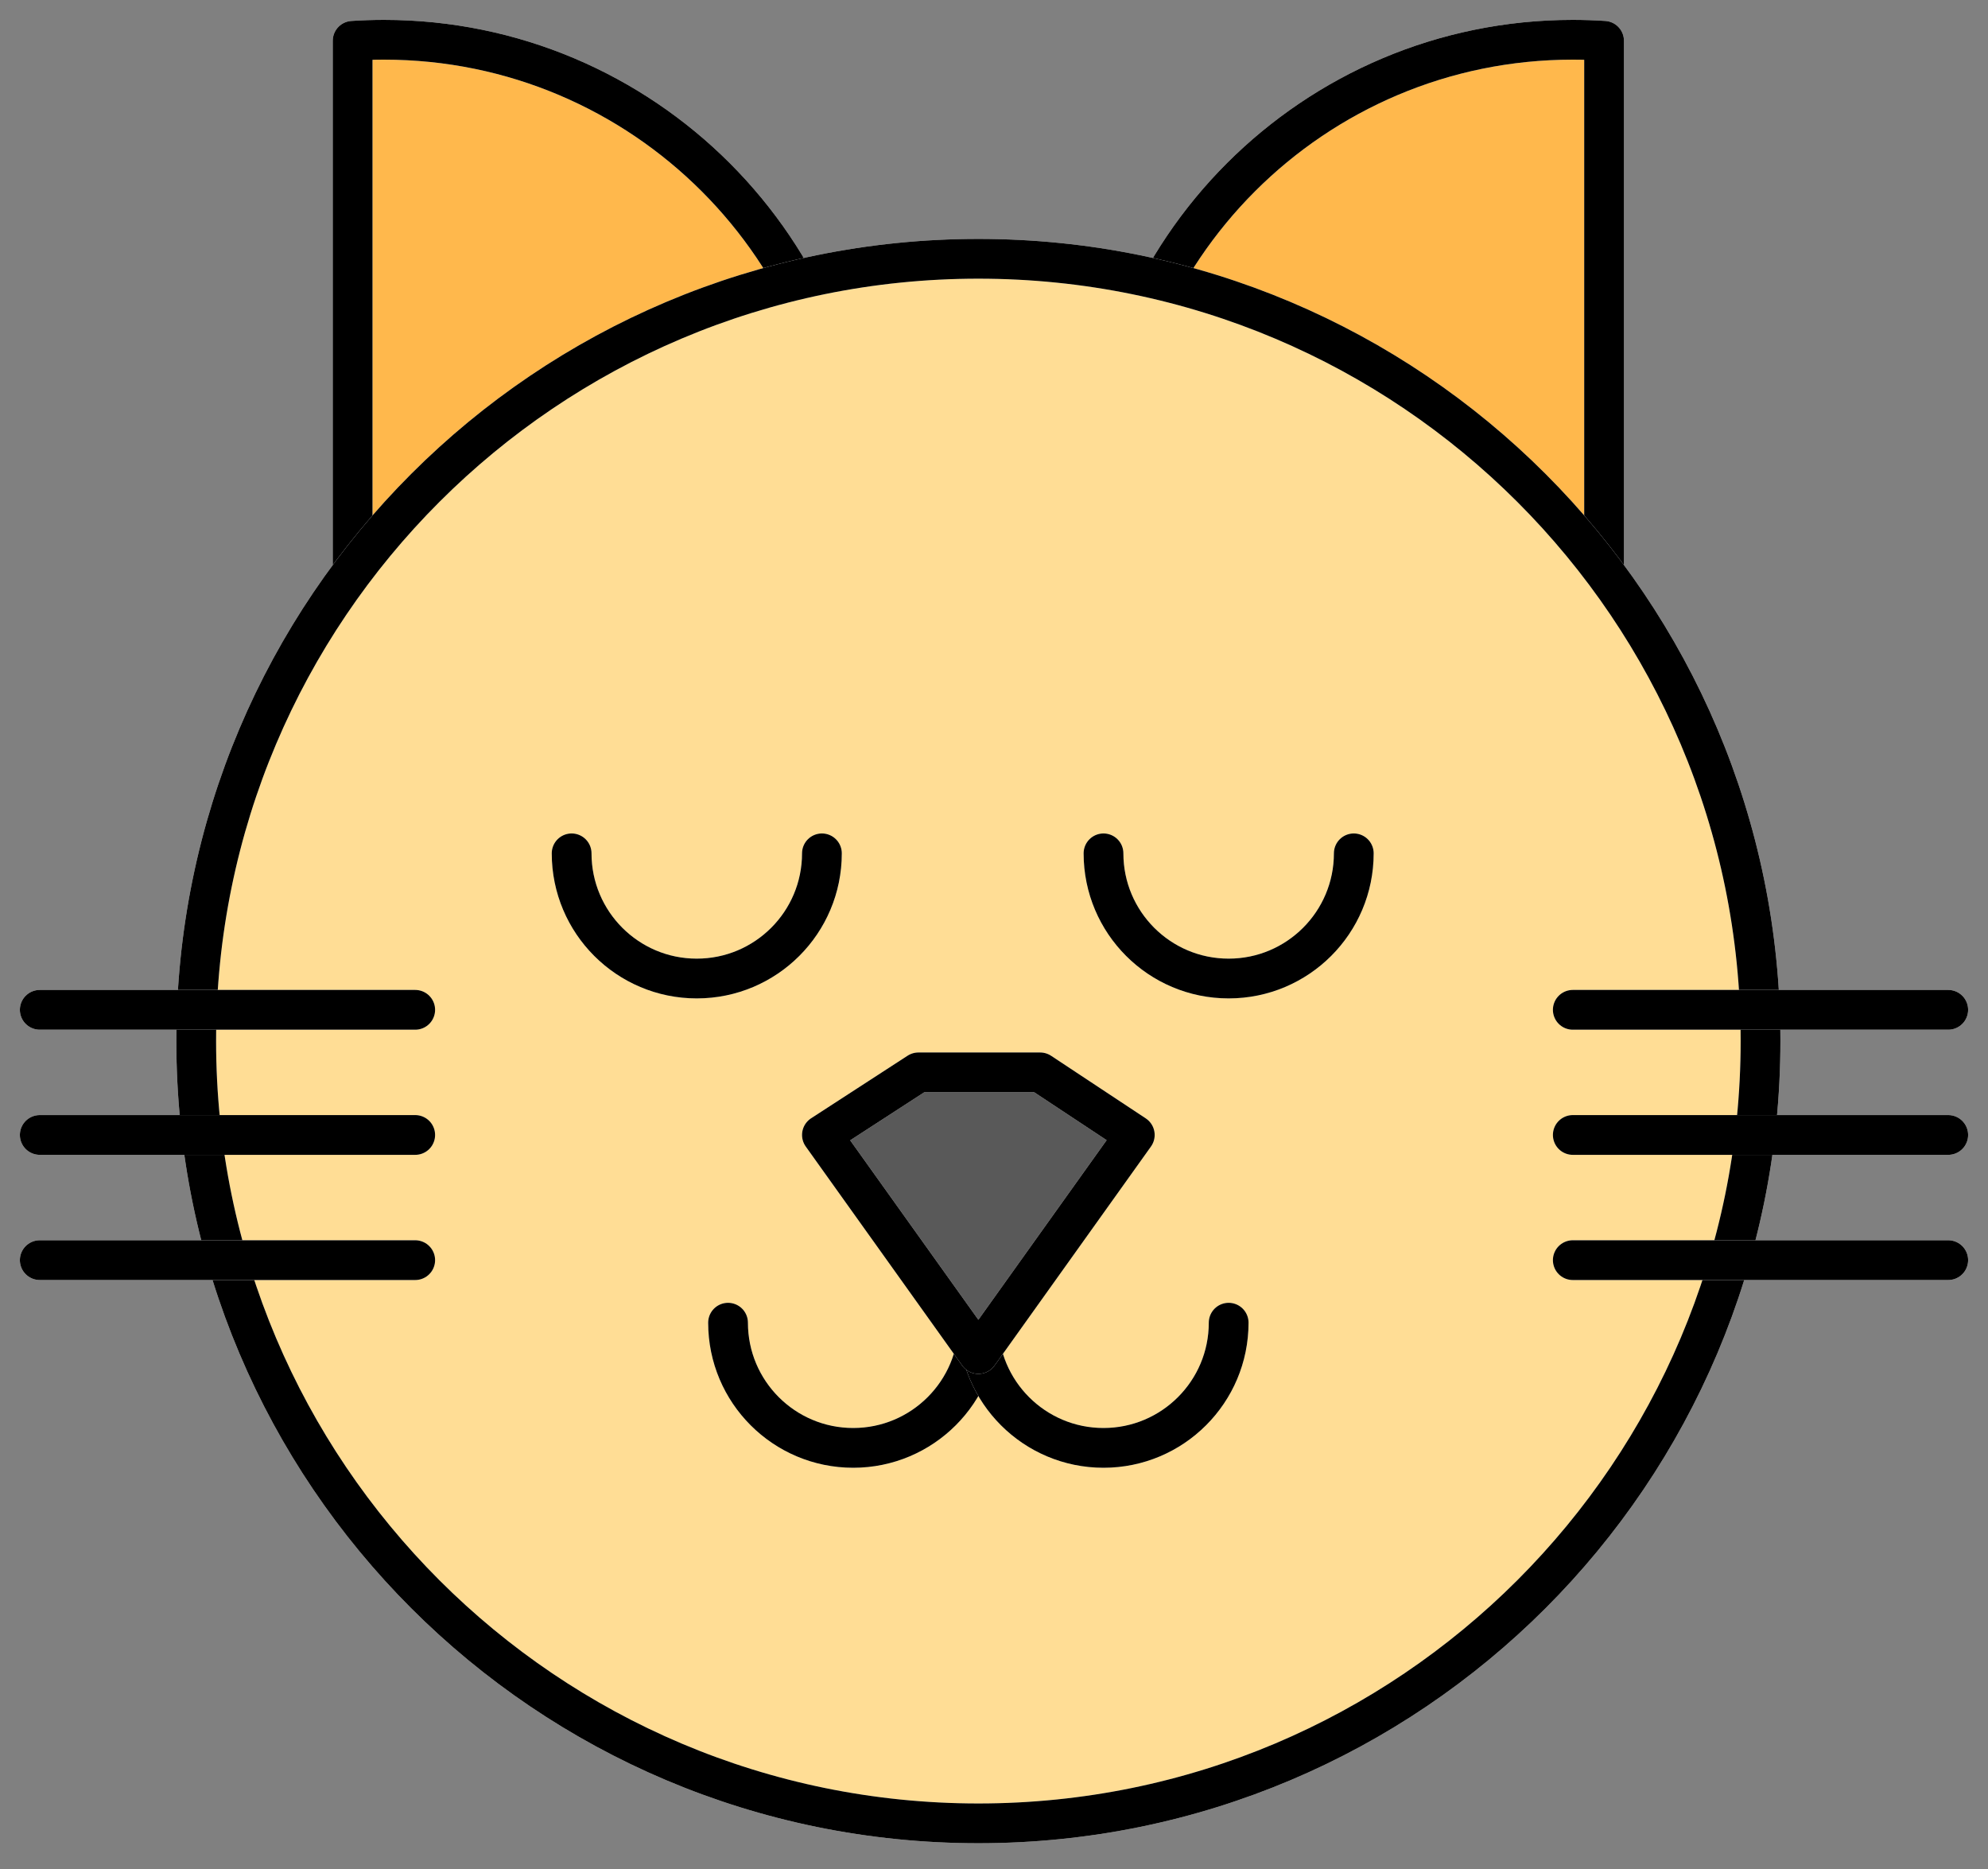<svg width="50" height="47" viewBox="0 0 50 47" fill="none" xmlns="http://www.w3.org/2000/svg">
<rect x="0" y="0" width="50" height="47" fill="#808080" stroke="none"/>
<g clip-path="url(#clip0_98_69)">
<path fill-rule="evenodd" clip-rule="evenodd" d="M40.344 1.026C40.084 1.009 39.822 1 39.557 1C33.039 1 27.754 6.285 27.754 12.803C27.754 19.322 33.039 24.607 39.557 24.607C39.822 24.607 40.084 24.598 40.344 24.581V1.026Z" fill="#FFB84C"/>
<path fill-rule="evenodd" clip-rule="evenodd" d="M40.344 1.026C40.084 1.009 39.822 1 39.557 1C33.039 1 27.754 6.285 27.754 12.803C27.754 19.322 33.039 24.607 39.557 24.607C39.822 24.607 40.084 24.598 40.344 24.581V1.026Z" stroke="white" stroke-miterlimit="10" stroke-linecap="round" stroke-linejoin="round"/>
<path fill-rule="evenodd" clip-rule="evenodd" d="M40.344 1.026C40.084 1.009 39.822 1 39.557 1C33.039 1 27.754 6.285 27.754 12.803C27.754 19.322 33.039 24.607 39.557 24.607C39.822 24.607 40.084 24.598 40.344 24.581V1.026Z" stroke="black" stroke-miterlimit="10" stroke-linecap="round" stroke-linejoin="round"/>
<path fill-rule="evenodd" clip-rule="evenodd" d="M8.869 1.026C9.129 1.009 9.391 1 9.656 1C16.174 1 21.459 6.285 21.459 12.803C21.459 19.322 16.174 24.607 9.656 24.607C9.391 24.607 9.129 24.598 8.869 24.581V1.026Z" fill="#FFB84C"/>
<path fill-rule="evenodd" clip-rule="evenodd" d="M8.869 1.026C9.129 1.009 9.391 1 9.656 1C16.174 1 21.459 6.285 21.459 12.803C21.459 19.322 16.174 24.607 9.656 24.607C9.391 24.607 9.129 24.598 8.869 24.581V1.026Z" stroke="white" stroke-miterlimit="10" stroke-linecap="round" stroke-linejoin="round"/>
<path fill-rule="evenodd" clip-rule="evenodd" d="M8.869 1.026C9.129 1.009 9.391 1 9.656 1C16.174 1 21.459 6.285 21.459 12.803C21.459 19.322 16.174 24.607 9.656 24.607C9.391 24.607 9.129 24.598 8.869 24.581V1.026Z" stroke="black" stroke-miterlimit="10" stroke-linecap="round" stroke-linejoin="round"/>
<path d="M24.607 45.852C35.471 45.852 44.279 37.045 44.279 26.18C44.279 15.315 35.471 6.508 24.607 6.508C13.742 6.508 4.935 15.315 4.935 26.18C4.935 37.045 13.742 45.852 24.607 45.852Z" fill="#FFDD95"/>
<path d="M24.607 45.852C35.471 45.852 44.279 37.045 44.279 26.18C44.279 15.315 35.471 6.508 24.607 6.508C13.742 6.508 4.935 15.315 4.935 26.18C4.935 37.045 13.742 45.852 24.607 45.852Z" stroke="white" stroke-miterlimit="10" stroke-linecap="round" stroke-linejoin="round"/>
<path d="M24.607 45.852C35.471 45.852 44.279 37.045 44.279 26.18C44.279 15.315 35.471 6.508 24.607 6.508C13.742 6.508 4.935 15.315 4.935 26.18C4.935 37.045 13.742 45.852 24.607 45.852Z" stroke="black" stroke-miterlimit="10" stroke-linecap="round" stroke-linejoin="round"/>
<path d="M14.377 21.459C14.377 23.197 15.786 24.607 17.524 24.607C19.263 24.607 20.672 23.197 20.672 21.459" stroke="white" stroke-miterlimit="10" stroke-linecap="round" stroke-linejoin="round"/>
<path d="M14.377 21.459C14.377 23.197 15.786 24.607 17.524 24.607C19.263 24.607 20.672 23.197 20.672 21.459" stroke="black" stroke-miterlimit="10" stroke-linecap="round" stroke-linejoin="round"/>
<path d="M27.754 21.459C27.754 23.197 29.163 24.607 30.902 24.607C32.64 24.607 34.049 23.197 34.049 21.459" stroke="white" stroke-miterlimit="10" stroke-linecap="round" stroke-linejoin="round"/>
<path d="M27.754 21.459C27.754 23.197 29.163 24.607 30.902 24.607C32.64 24.607 34.049 23.197 34.049 21.459" stroke="black" stroke-miterlimit="10" stroke-linecap="round" stroke-linejoin="round"/>
<path d="M18.311 33.262C18.311 35.001 19.721 36.41 21.459 36.41C23.197 36.41 24.607 35.001 24.607 33.262" stroke="white" stroke-miterlimit="10" stroke-linecap="round" stroke-linejoin="round"/>
<path d="M18.311 33.262C18.311 35.001 19.721 36.41 21.459 36.41C23.197 36.41 24.607 35.001 24.607 33.262" stroke="black" stroke-miterlimit="10" stroke-linecap="round" stroke-linejoin="round"/>
<path d="M24.607 33.262C24.607 35.001 26.016 36.41 27.754 36.41C29.492 36.41 30.902 35.001 30.902 33.262" stroke="white" stroke-miterlimit="10" stroke-linecap="round" stroke-linejoin="round"/>
<path d="M24.607 33.262C24.607 35.001 26.016 36.41 27.754 36.41C29.492 36.41 30.902 35.001 30.902 33.262" stroke="black" stroke-miterlimit="10" stroke-linecap="round" stroke-linejoin="round"/>
<path fill-rule="evenodd" clip-rule="evenodd" d="M24.607 34.049L28.541 28.541L26.161 26.967H23.099L20.672 28.541L24.607 34.049Z" fill="#595959"/>
<path fill-rule="evenodd" clip-rule="evenodd" d="M24.607 34.049L28.541 28.541L26.161 26.967H23.099L20.672 28.541L24.607 34.049Z" stroke="white" stroke-miterlimit="10" stroke-linecap="round" stroke-linejoin="round"/>
<path fill-rule="evenodd" clip-rule="evenodd" d="M24.607 34.049L28.541 28.541L26.161 26.967H23.099L20.672 28.541L24.607 34.049Z" stroke="black" stroke-miterlimit="10" stroke-linecap="round" stroke-linejoin="round"/>
<path d="M10.443 25.394H1" stroke="white" stroke-miterlimit="10" stroke-linecap="round" stroke-linejoin="round"/>
<path d="M10.443 25.394H1" stroke="black" stroke-miterlimit="10" stroke-linecap="round" stroke-linejoin="round"/>
<path d="M10.443 28.541H1" stroke="white" stroke-miterlimit="10" stroke-linecap="round" stroke-linejoin="round"/>
<path d="M10.443 28.541H1" stroke="black" stroke-miterlimit="10" stroke-linecap="round" stroke-linejoin="round"/>
<path d="M10.443 31.689H1" stroke="white" stroke-miterlimit="10" stroke-linecap="round" stroke-linejoin="round"/>
<path d="M10.443 31.689H1" stroke="black" stroke-miterlimit="10" stroke-linecap="round" stroke-linejoin="round"/>
<path d="M49 25.394H39.557" stroke="white" stroke-miterlimit="10" stroke-linecap="round" stroke-linejoin="round"/>
<path d="M49 25.394H39.557" stroke="black" stroke-miterlimit="10" stroke-linecap="round" stroke-linejoin="round"/>
<path d="M49 28.541H39.557" stroke="white" stroke-miterlimit="10" stroke-linecap="round" stroke-linejoin="round"/>
<path d="M49 28.541H39.557" stroke="black" stroke-miterlimit="10" stroke-linecap="round" stroke-linejoin="round"/>
<path d="M49 31.689H39.557" stroke="white" stroke-miterlimit="10" stroke-linecap="round" stroke-linejoin="round"/>
<path d="M49 31.689H39.557" stroke="black" stroke-miterlimit="10" stroke-linecap="round" stroke-linejoin="round"/>
</g>
<defs>
<clipPath id="clip0_98_69">
<rect width="50" height="47" fill="white"/>
</clipPath>
</defs>
</svg>
